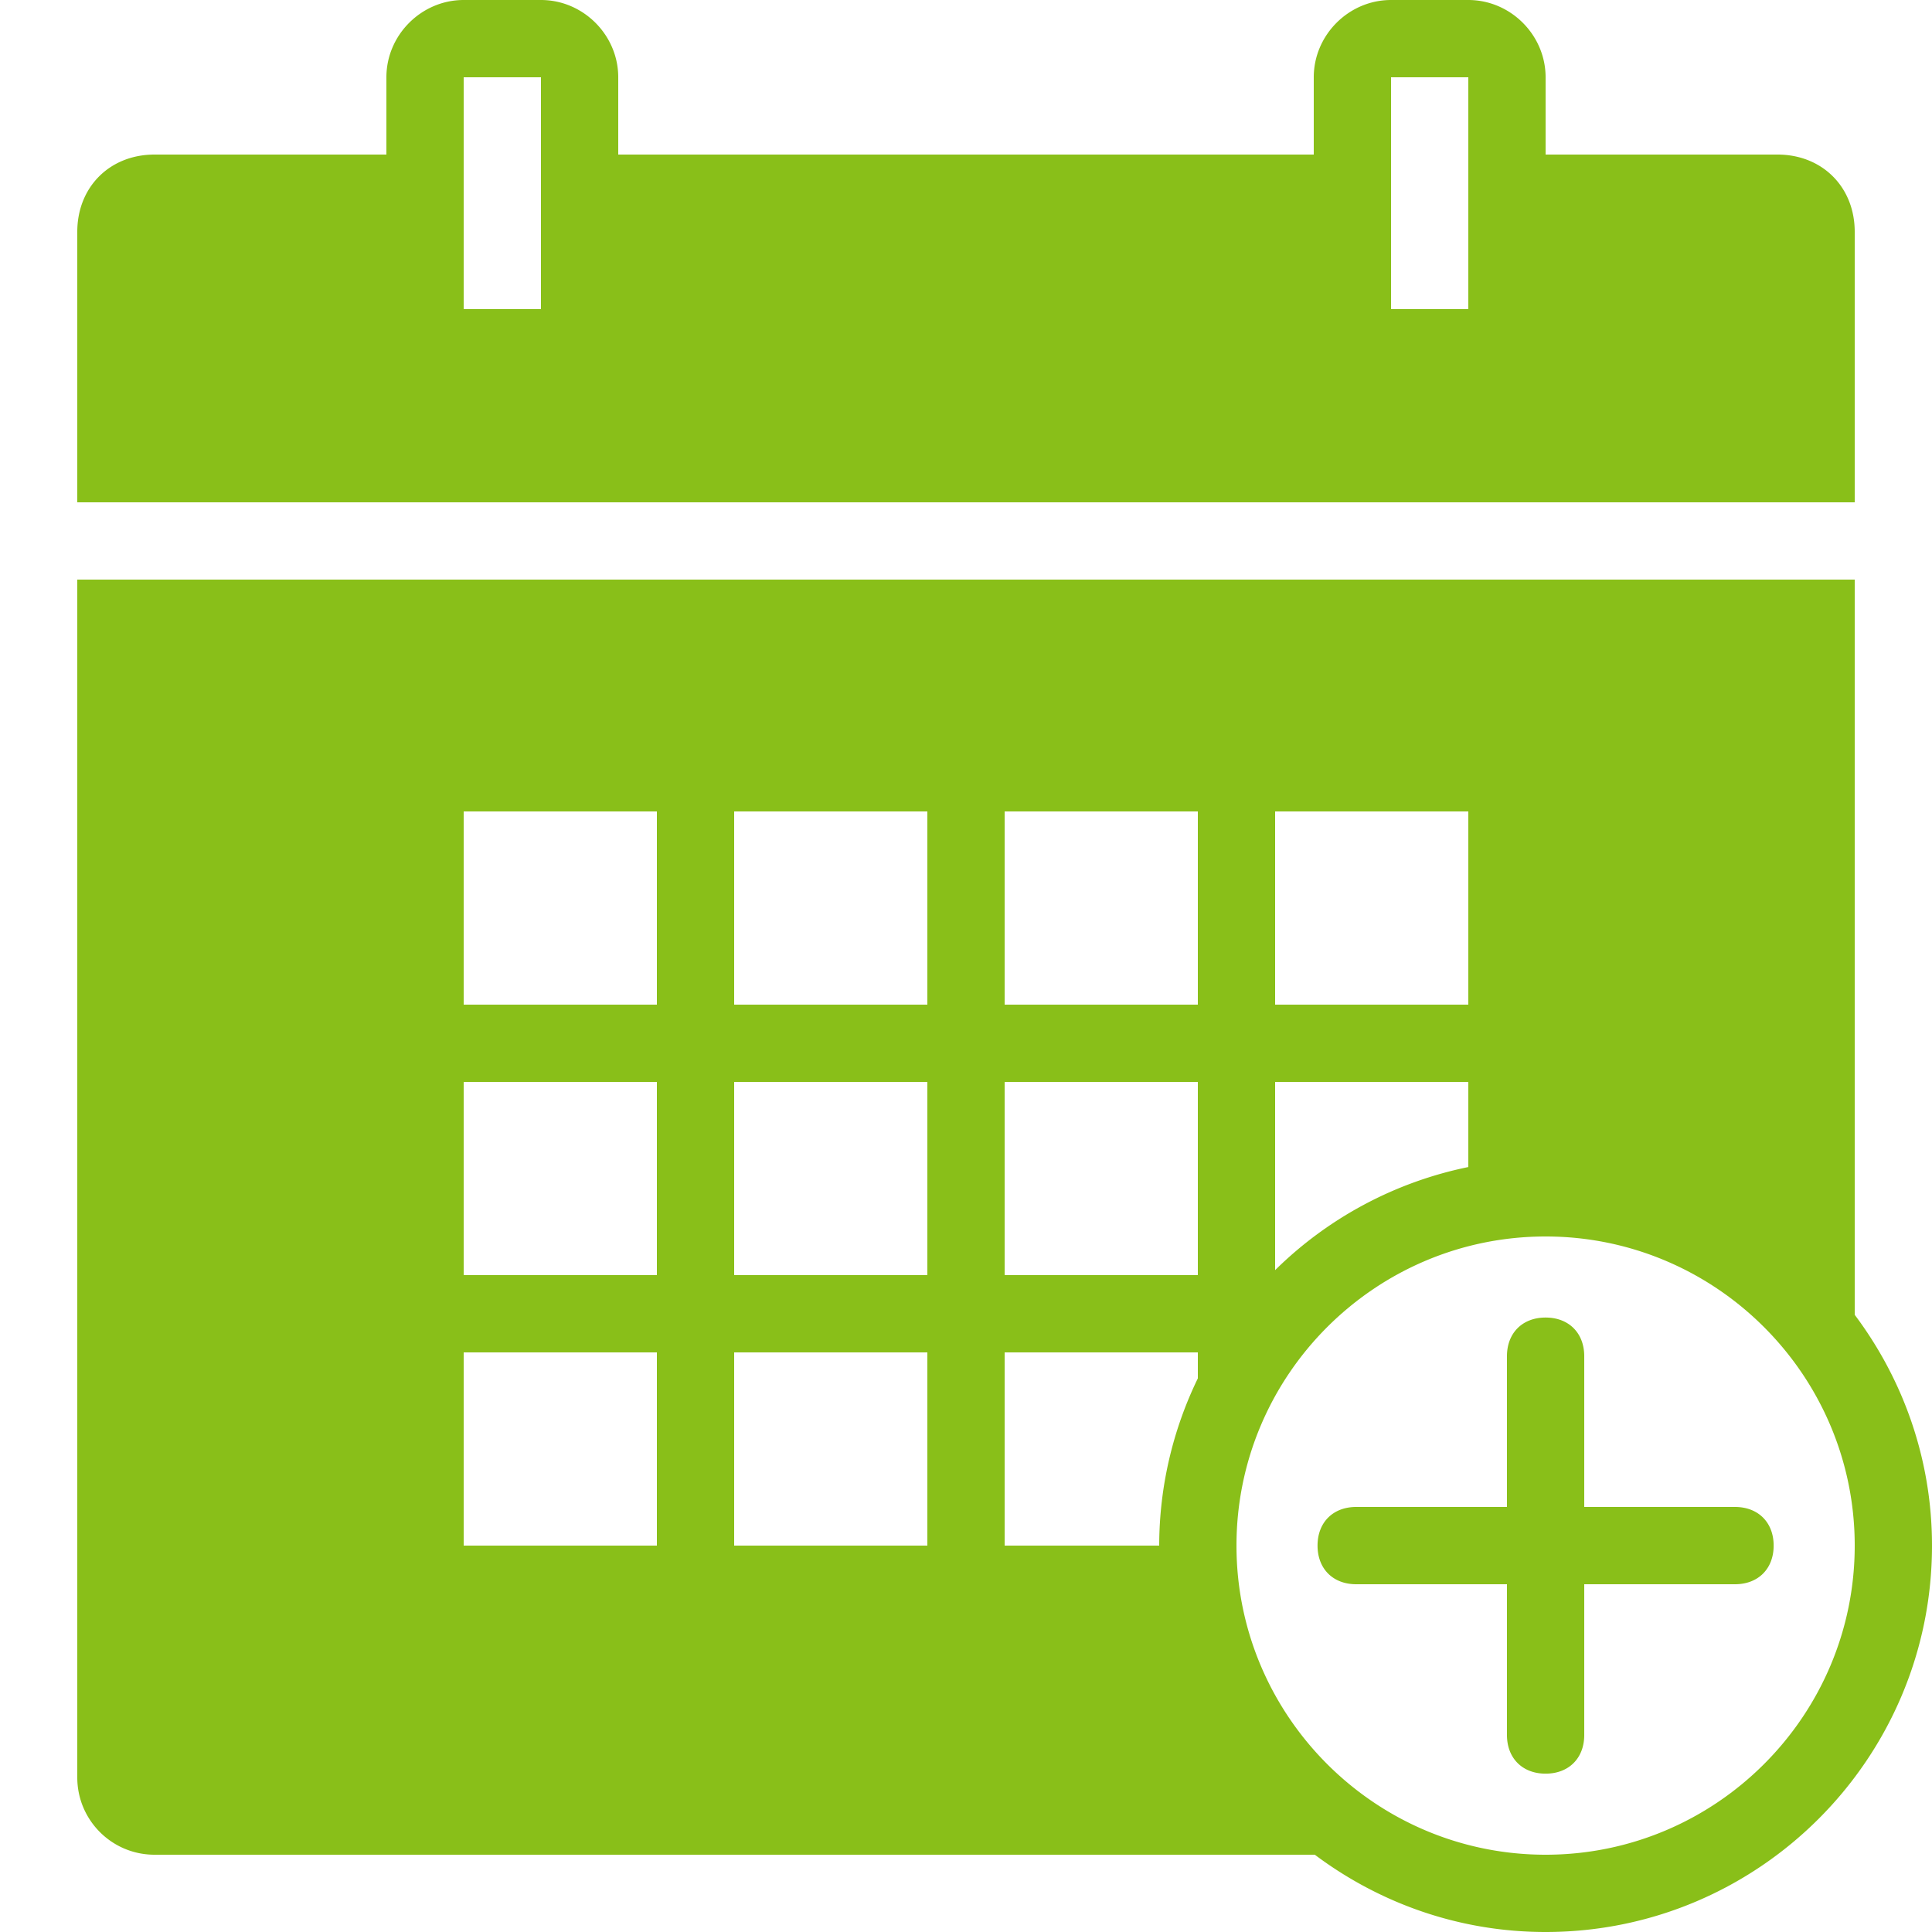 <svg xmlns="http://www.w3.org/2000/svg" viewBox="0 0 256 256" width="50" height="50"><path d="M12 0c-1.094 0-2 .906-2 2v2H4c-1.16 0-2 .84-2 2v7h46V6c0-1.16-.84-2-2-2h-6V2c0-1.094-.906-2-2-2h-2c-1.094 0-2 .906-2 2v2H16V2c0-1.094-.906-2-2-2zm0 2h2v6h-2zm24 0h2v6h-2zM2 15v31c0 1.105.895 2 2 2h30.027c1.668 1.25 3.73 2 5.973 2 5.516 0 10-4.484 10-10 0-2.242-.75-4.305-2-5.973V15zm10 6h5v5h-5zm7 0h5v5h-5zm7 0h5v5h-5zm7 0h5v5h-5zm-21 7h5v5h-5zm7 0h5v5h-5zm7 0h5v5h-5zm7 0h5v2.203a9.96 9.96 0 0 0-5 2.668zm7 4c4.41 0 8 3.59 8 8s-3.59 8-8 8-8-3.59-8-8 3.59-8 8-8zm0 2.098c-.602 0-1 .402-1 1V39h-3.902c-.598 0-1 .398-1 1s.402 1 1 1H39v3.902c0 .598.398 1 1 1s1-.402 1-1V41h3.902c.598 0 1-.398 1-1s-.402-1-1-1H41v-3.902c0-.598-.398-1-1-1zM12 35h5v5h-5zm7 0h5v5h-5zm7 0h5v.672A9.925 9.925 0 0 0 30 40h-4z" transform="scale(5.12)" fill="#89bf19" stroke-miterlimit="10" font-family="none" font-weight="none" font-size="none" text-anchor="none" style="mix-blend-mode:normal"/></svg>
